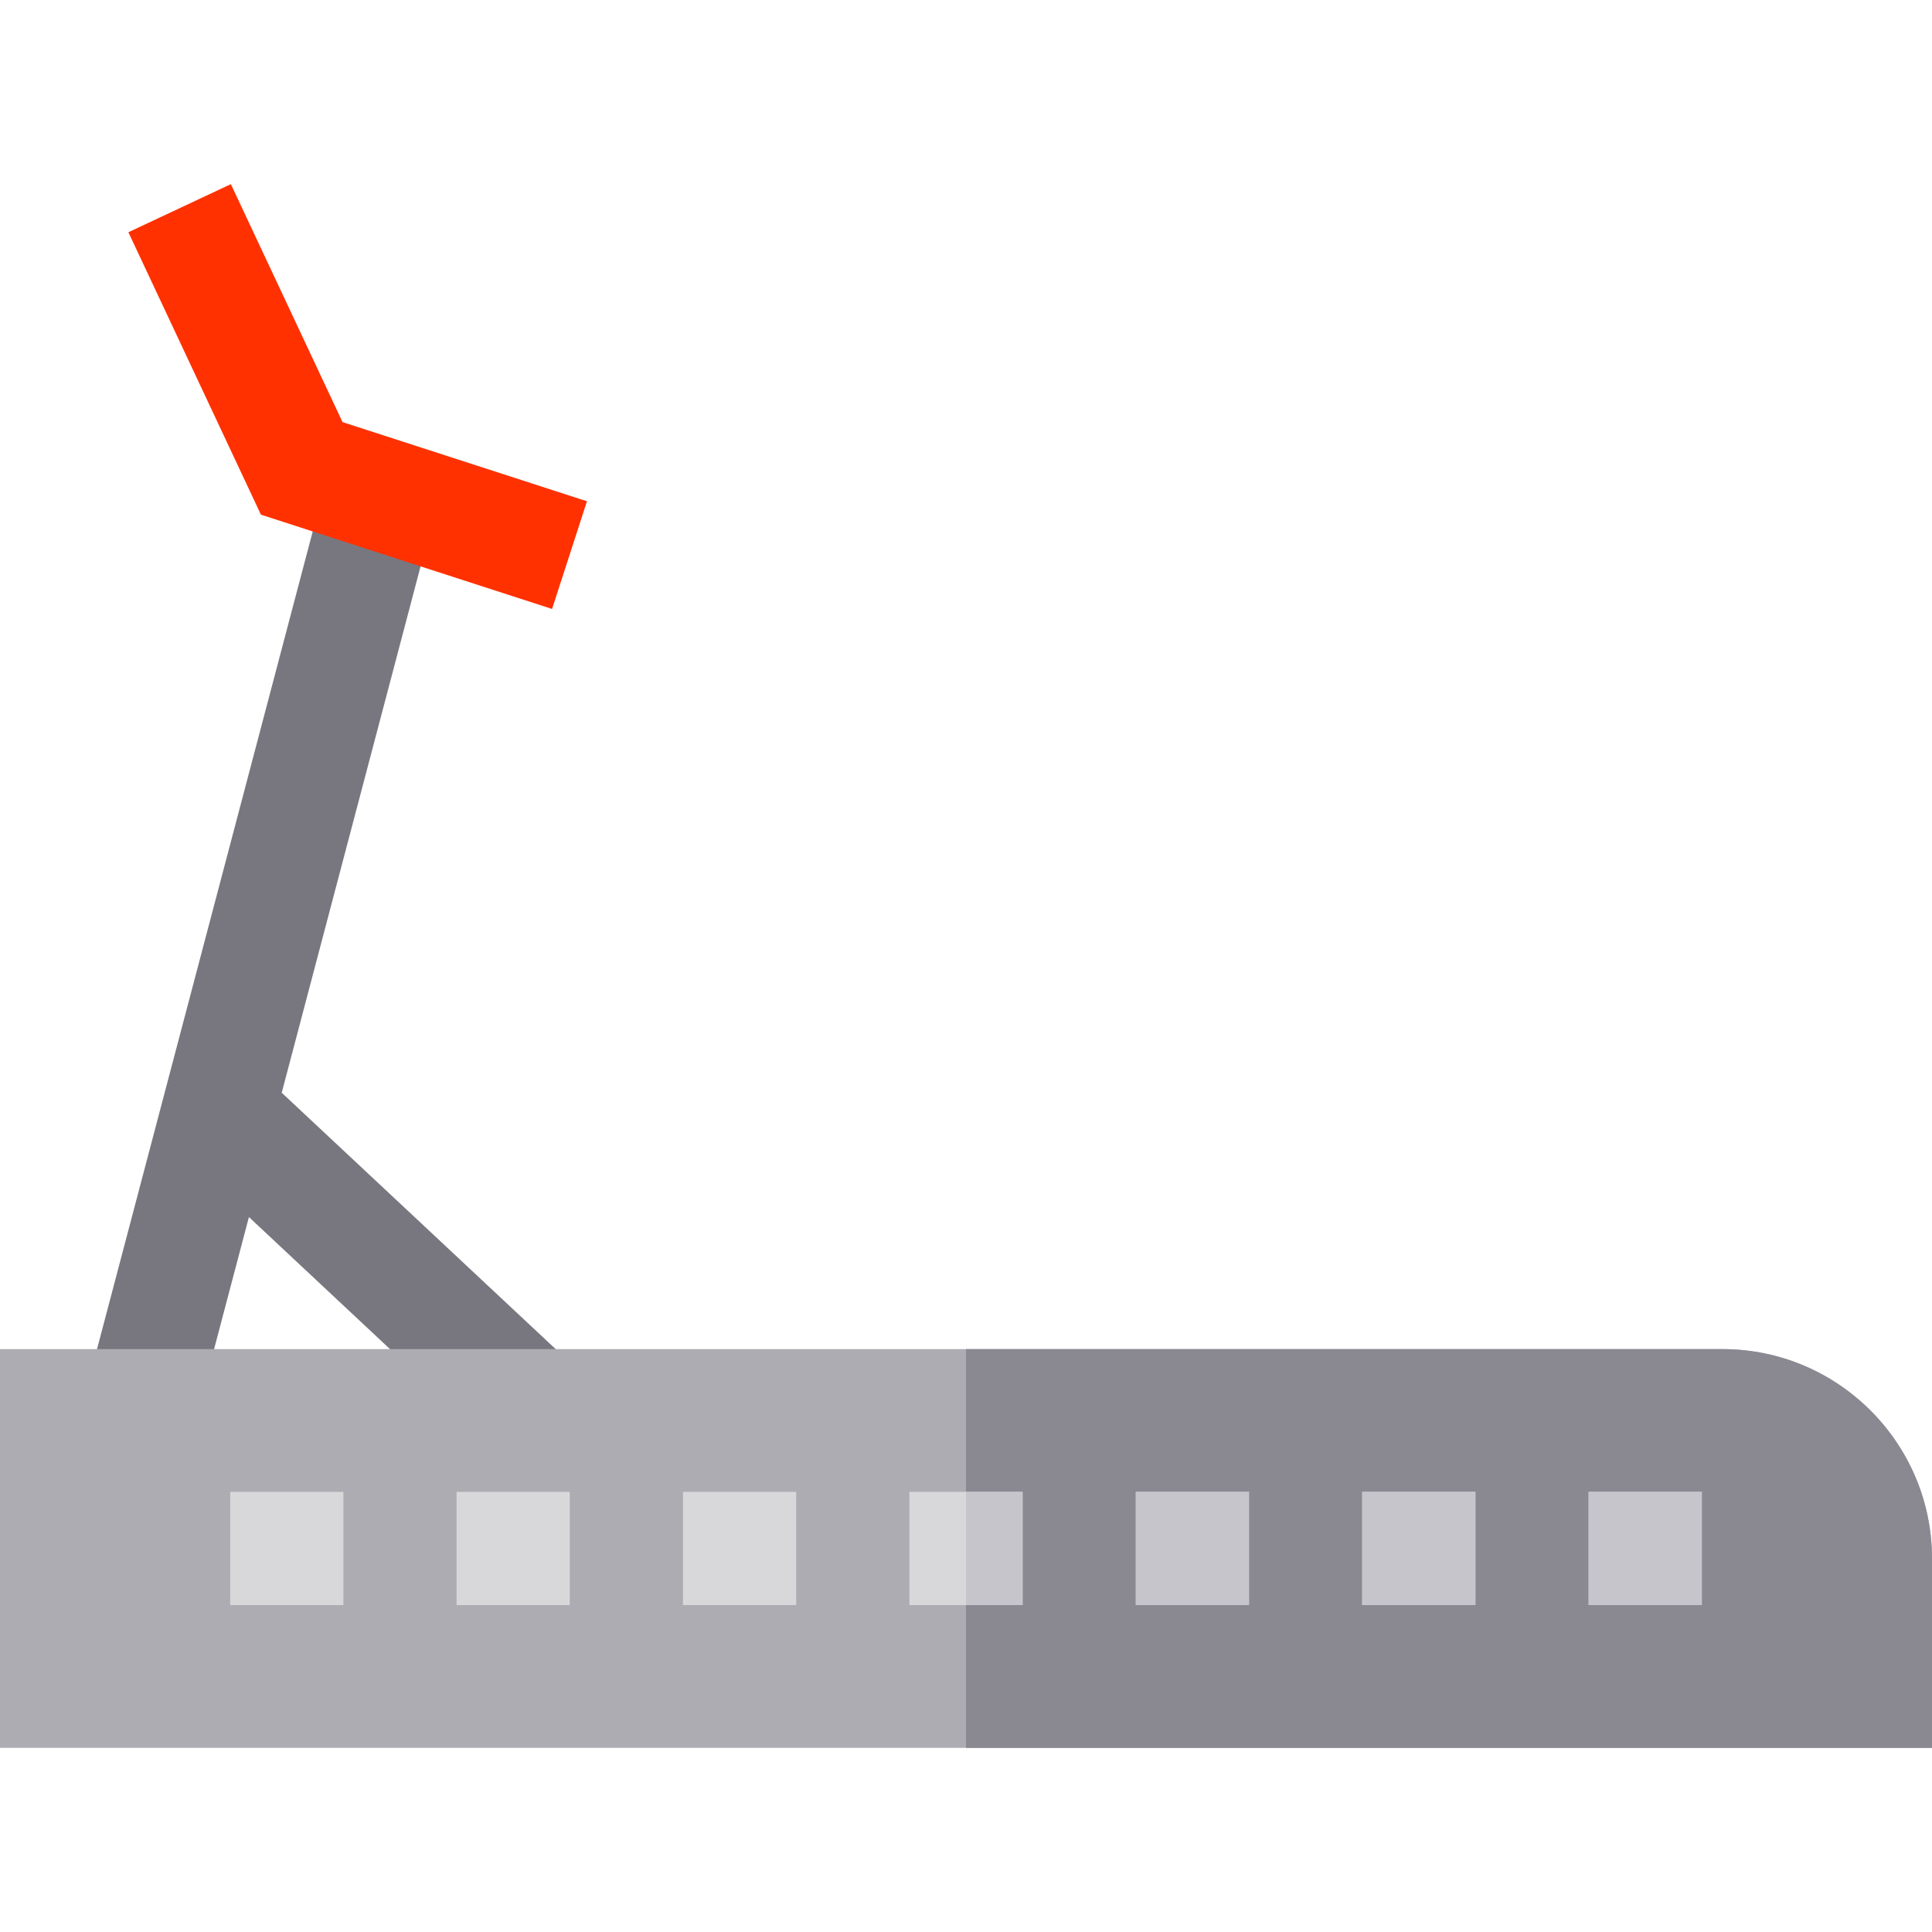 <?xml version="1.0" encoding="iso-8859-1"?>
<!-- Generator: Adobe Illustrator 19.0.0, SVG Export Plug-In . SVG Version: 6.00 Build 0)  -->
<svg version="1.1" id="Capa_1" xmlns="http://www.w3.org/2000/svg" xmlns:xlink="http://www.w3.org/1999/xlink" x="0px" y="0px"
	 viewBox="0 0 512 512" style="enable-background:new 0 0 512 512;" xml:space="preserve">
<polygon style="fill:#78777F;" points="152.249,362.197 74.66,289.583 116.102,132.494 87.094,124.842 22.598,369.323 
	51.605,376.975 65.967,322.535 131.75,384.101 "/>
<polygon style="fill:#FF3100;" points="146.306,161.382 69.148,136.391 34.022,61.544 61.18,48.799 90.776,111.862 155.55,132.842 
	"/>
<path style="fill:#ADACB2;" d="M512,413.051v50.15H0v-105.67h456.48C487.09,357.531,512,382.441,512,413.051z"/>
<path style="fill:#8A8891;" d="M512,413.051v50.15H256v-105.67h200.48C487.09,357.531,512,382.441,512,413.051z"/>
<g>
	<rect x="61" y="395.36" style="fill:#D8D8DA;" width="30" height="30"/>
	<rect x="121" y="395.36" style="fill:#D8D8DA;" width="30" height="30"/>
	<rect x="181" y="395.36" style="fill:#D8D8DA;" width="30" height="30"/>
	<rect x="241" y="395.36" style="fill:#D8D8DA;" width="30" height="30"/>
	<rect x="301" y="395.36" style="fill:#D8D8DA;" width="30" height="30"/>
	<rect x="361" y="395.36" style="fill:#D8D8DA;" width="30" height="30"/>
	<rect x="421" y="395.36" style="fill:#D8D8DA;" width="30" height="30"/>
</g>
<g>
	<rect x="256" y="395.36" style="fill:#C7C5CC;" width="15" height="30"/>
	<rect x="301" y="395.36" style="fill:#C7C5CC;" width="30" height="30"/>
	<rect x="361" y="395.36" style="fill:#C7C5CC;" width="30" height="30"/>
	<rect x="421" y="395.36" style="fill:#C7C5CC;" width="30" height="30"/>
</g>
<g>
</g>
<g>
</g>
<g>
</g>
<g>
</g>
<g>
</g>
<g>
</g>
<g>
</g>
<g>
</g>
<g>
</g>
<g>
</g>
<g>
</g>
<g>
</g>
<g>
</g>
<g>
</g>
<g>
</g>
</svg>
